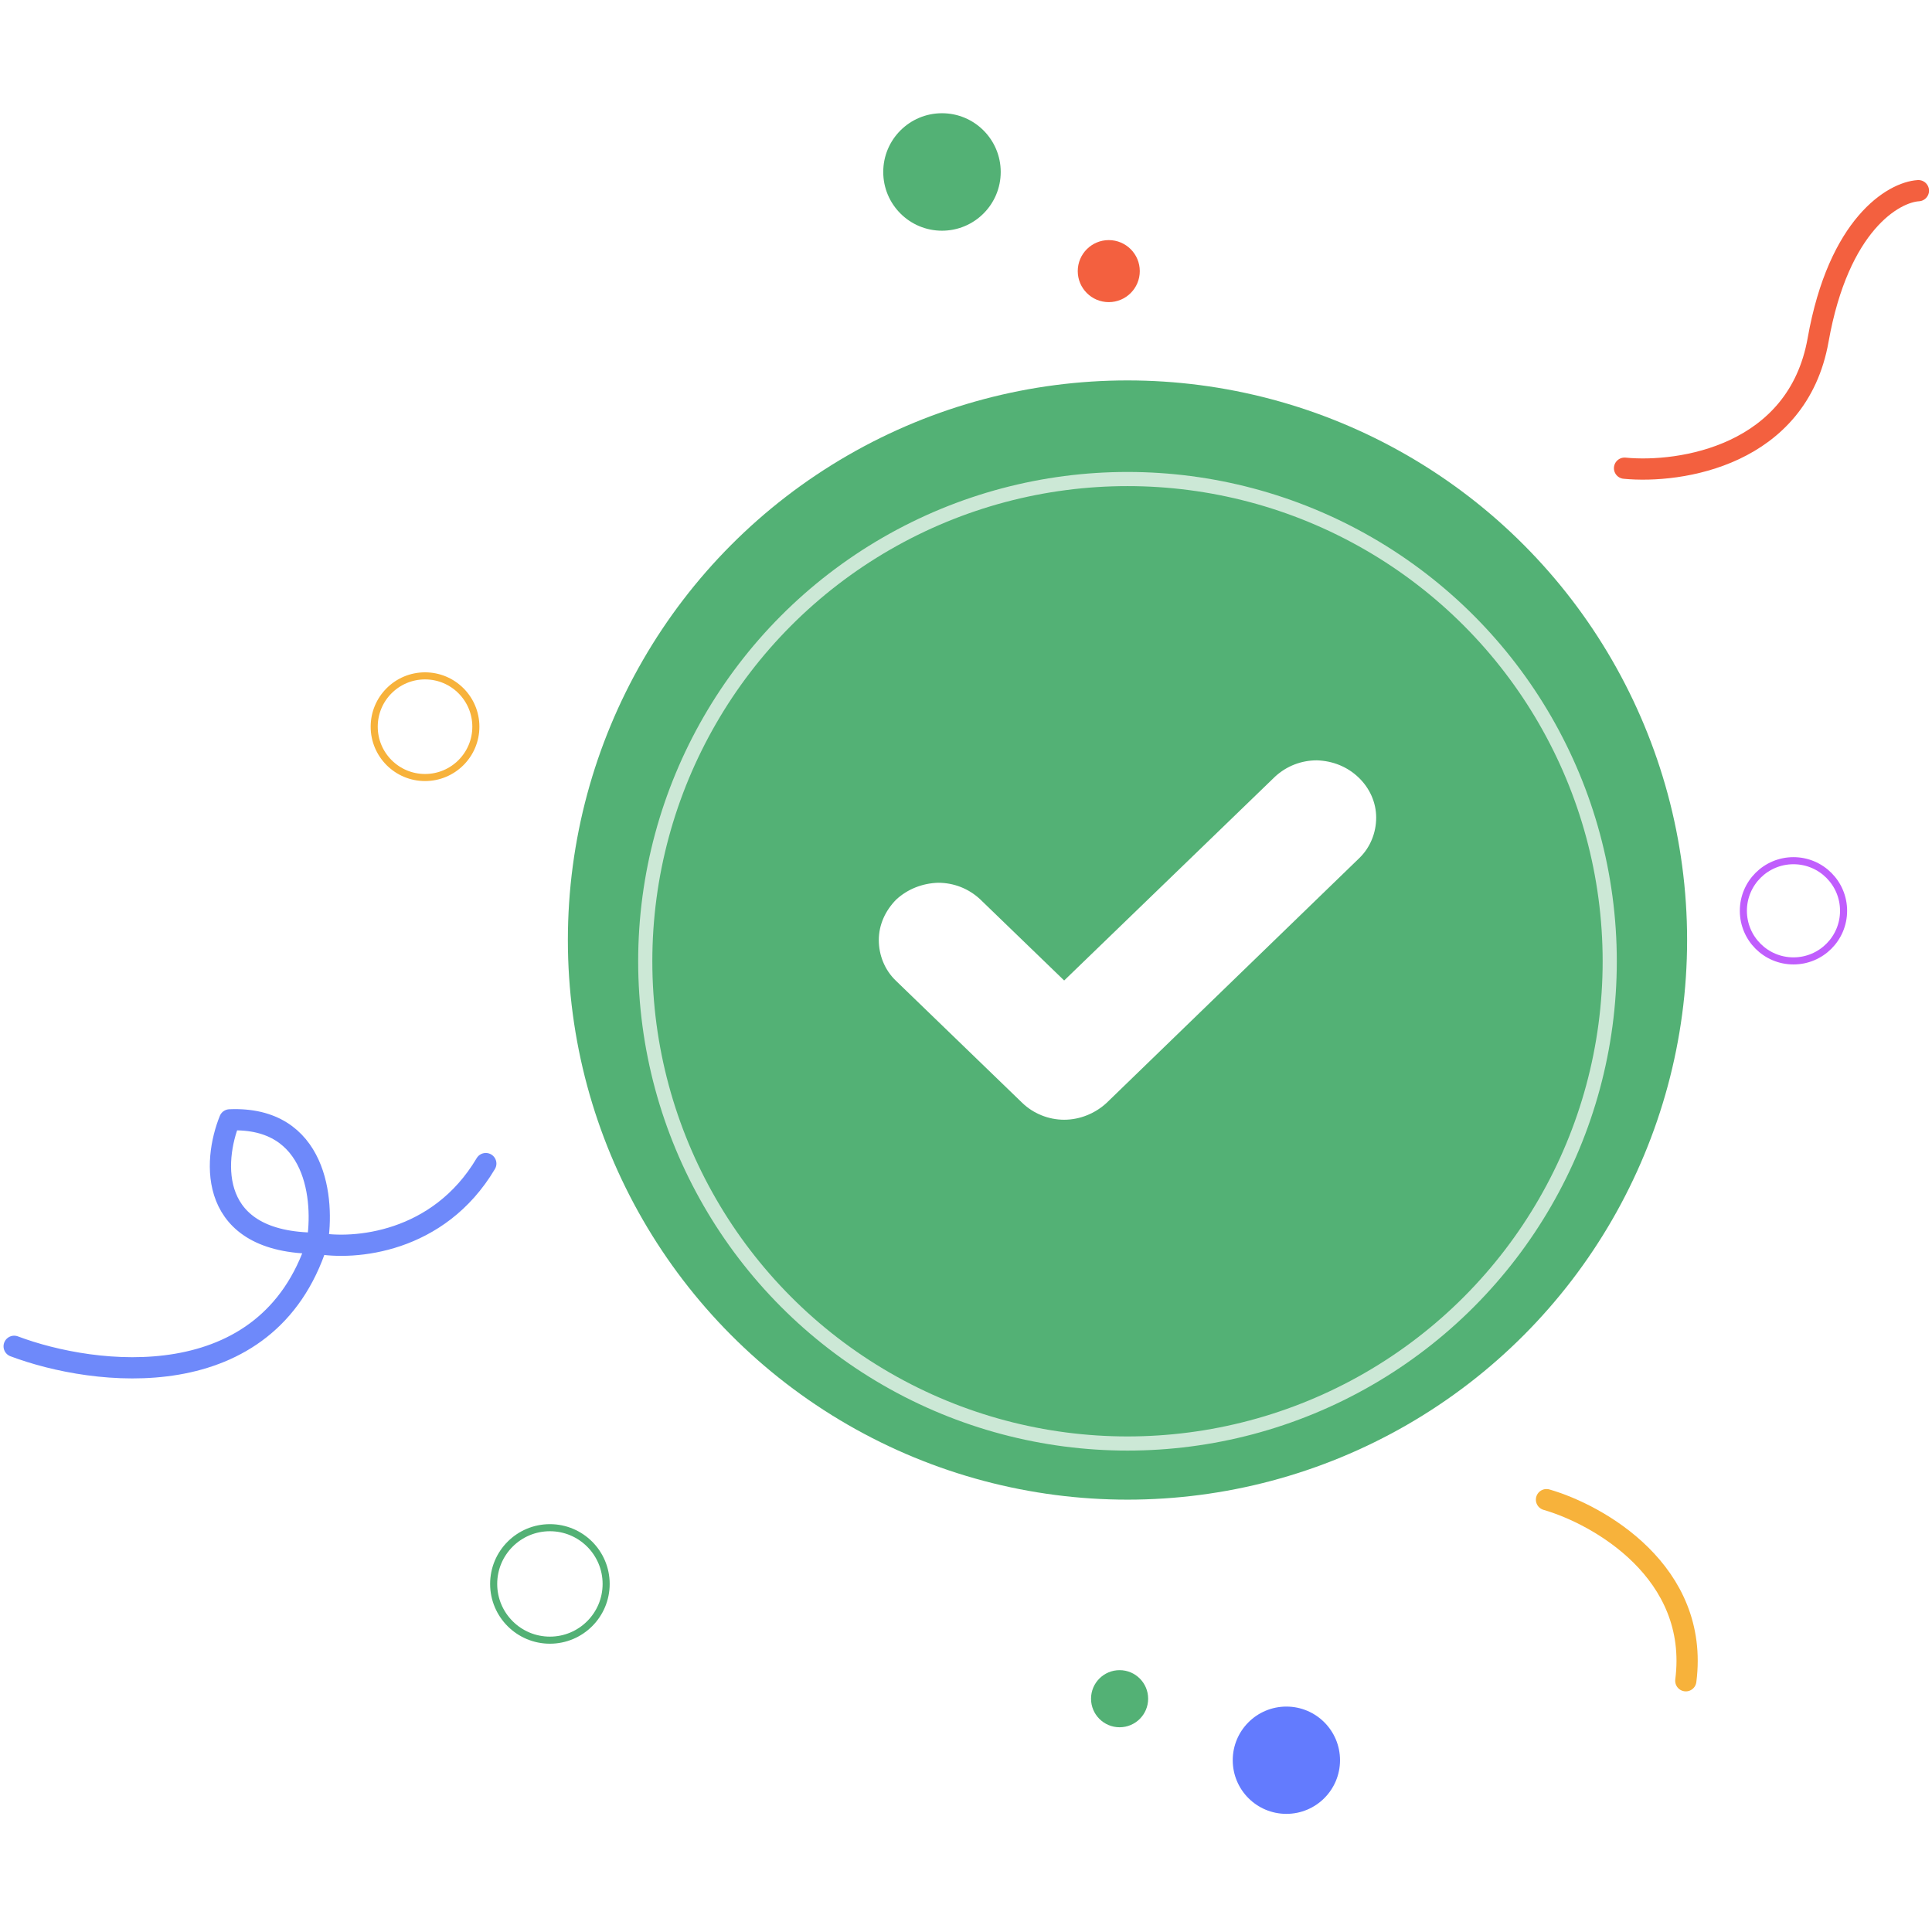 <svg width='170' height='170' viewBox="0 0 273 241" fill="none" xmlns="http://www.w3.org/2000/svg">
<path d="M229.555 50.158C237.464 50.927 254.007 48.379 256.907 32.033C259.807 15.688 267.563 11.162 271.078 10.942" stroke="#F3603F" stroke-width="3" stroke-linecap="round"/>
<circle cx="159.319" cy="116.831" r="79.076" fill="#53B175"/>
<g filter="url(#filter0_d)">
<circle cx="159.319" cy="116.832" r="68.142" stroke="white" stroke-opacity="0.7" stroke-width="2"/>
</g>
<path d="M194.46 99.532C194.46 101.685 193.615 103.764 192.079 105.249L156.362 139.848C154.749 141.333 152.598 142.224 150.371 142.224C148.143 142.224 145.993 141.333 144.457 139.848L126.56 122.548C125.024 121.063 124.179 118.985 124.179 116.831C124.179 114.678 125.1 112.674 126.637 111.114C128.25 109.629 130.324 108.813 132.551 108.738C134.779 108.738 136.852 109.555 138.465 111.04L150.371 122.548L180.173 93.741C181.786 92.256 183.86 91.439 186.088 91.439C188.315 91.513 190.389 92.33 192.002 93.889C193.538 95.374 194.46 97.379 194.46 99.532Z" fill="white"/>
<path d="M218.526 195.908C225.908 198.04 240.18 206.144 238.212 221.498" stroke="#F7B23B" stroke-width="3" stroke-linecap="round" stroke-linejoin="round"/>
<path d="M2 174.24C13.328 178.506 37.75 181.566 44.812 159.675M44.812 159.675C45.842 153.643 44.812 141.711 32.454 142.241C30.1 148.052 29.276 159.675 44.812 159.675ZM44.812 159.675C49.962 160.631 61.937 159.719 68.646 148.42" stroke="#6E89FA" stroke-width="3" stroke-linecap="round" stroke-linejoin="round"/>
<circle cx="181.771" cy="232.727" r="7.58" fill="#637BFE"/>
<circle cx="253.425" cy="112.7" r="7.08" stroke="#C05EFD"/>
<circle cx="133.106" cy="8.3" r="8.3" fill="#53B175"/>
<circle cx="156.673" cy="22.31" r="4.383" fill="#F3603F"/>
<circle cx="60.059" cy="86.685" r="7.182" stroke="#F7B23B"/>
<circle cx="77.704" cy="207.816" r="7.947" stroke="#53B175"/>
<circle r="4.035" transform="matrix(-1 0 0 1 158.203 224.035)" fill="#53B175"/>
<defs>
<filter id="filter0_d" x="86.178" y="46.69" width="146.283" height="146.283" filterUnits="userSpaceOnUse" color-interpolation-filters="sRGB">
<feFlood flood-opacity="0" result="BackgroundImageFix"/>
<feColorMatrix in="SourceAlpha" type="matrix" values="0 0 0 0 0 0 0 0 0 0 0 0 0 0 0 0 0 0 127 0"/>
<feOffset dy="3"/>
<feGaussianBlur stdDeviation="2"/>
<feColorMatrix type="matrix" values="0 0 0 0 0 0 0 0 0 0 0 0 0 0 0 0 0 0 0.12 0"/>
<feBlend mode="normal" in2="BackgroundImageFix" result="effect1_dropShadow"/>
<feBlend mode="normal" in="SourceGraphic" in2="effect1_dropShadow" result="shape"/>
</filter>
</defs>
</svg>
